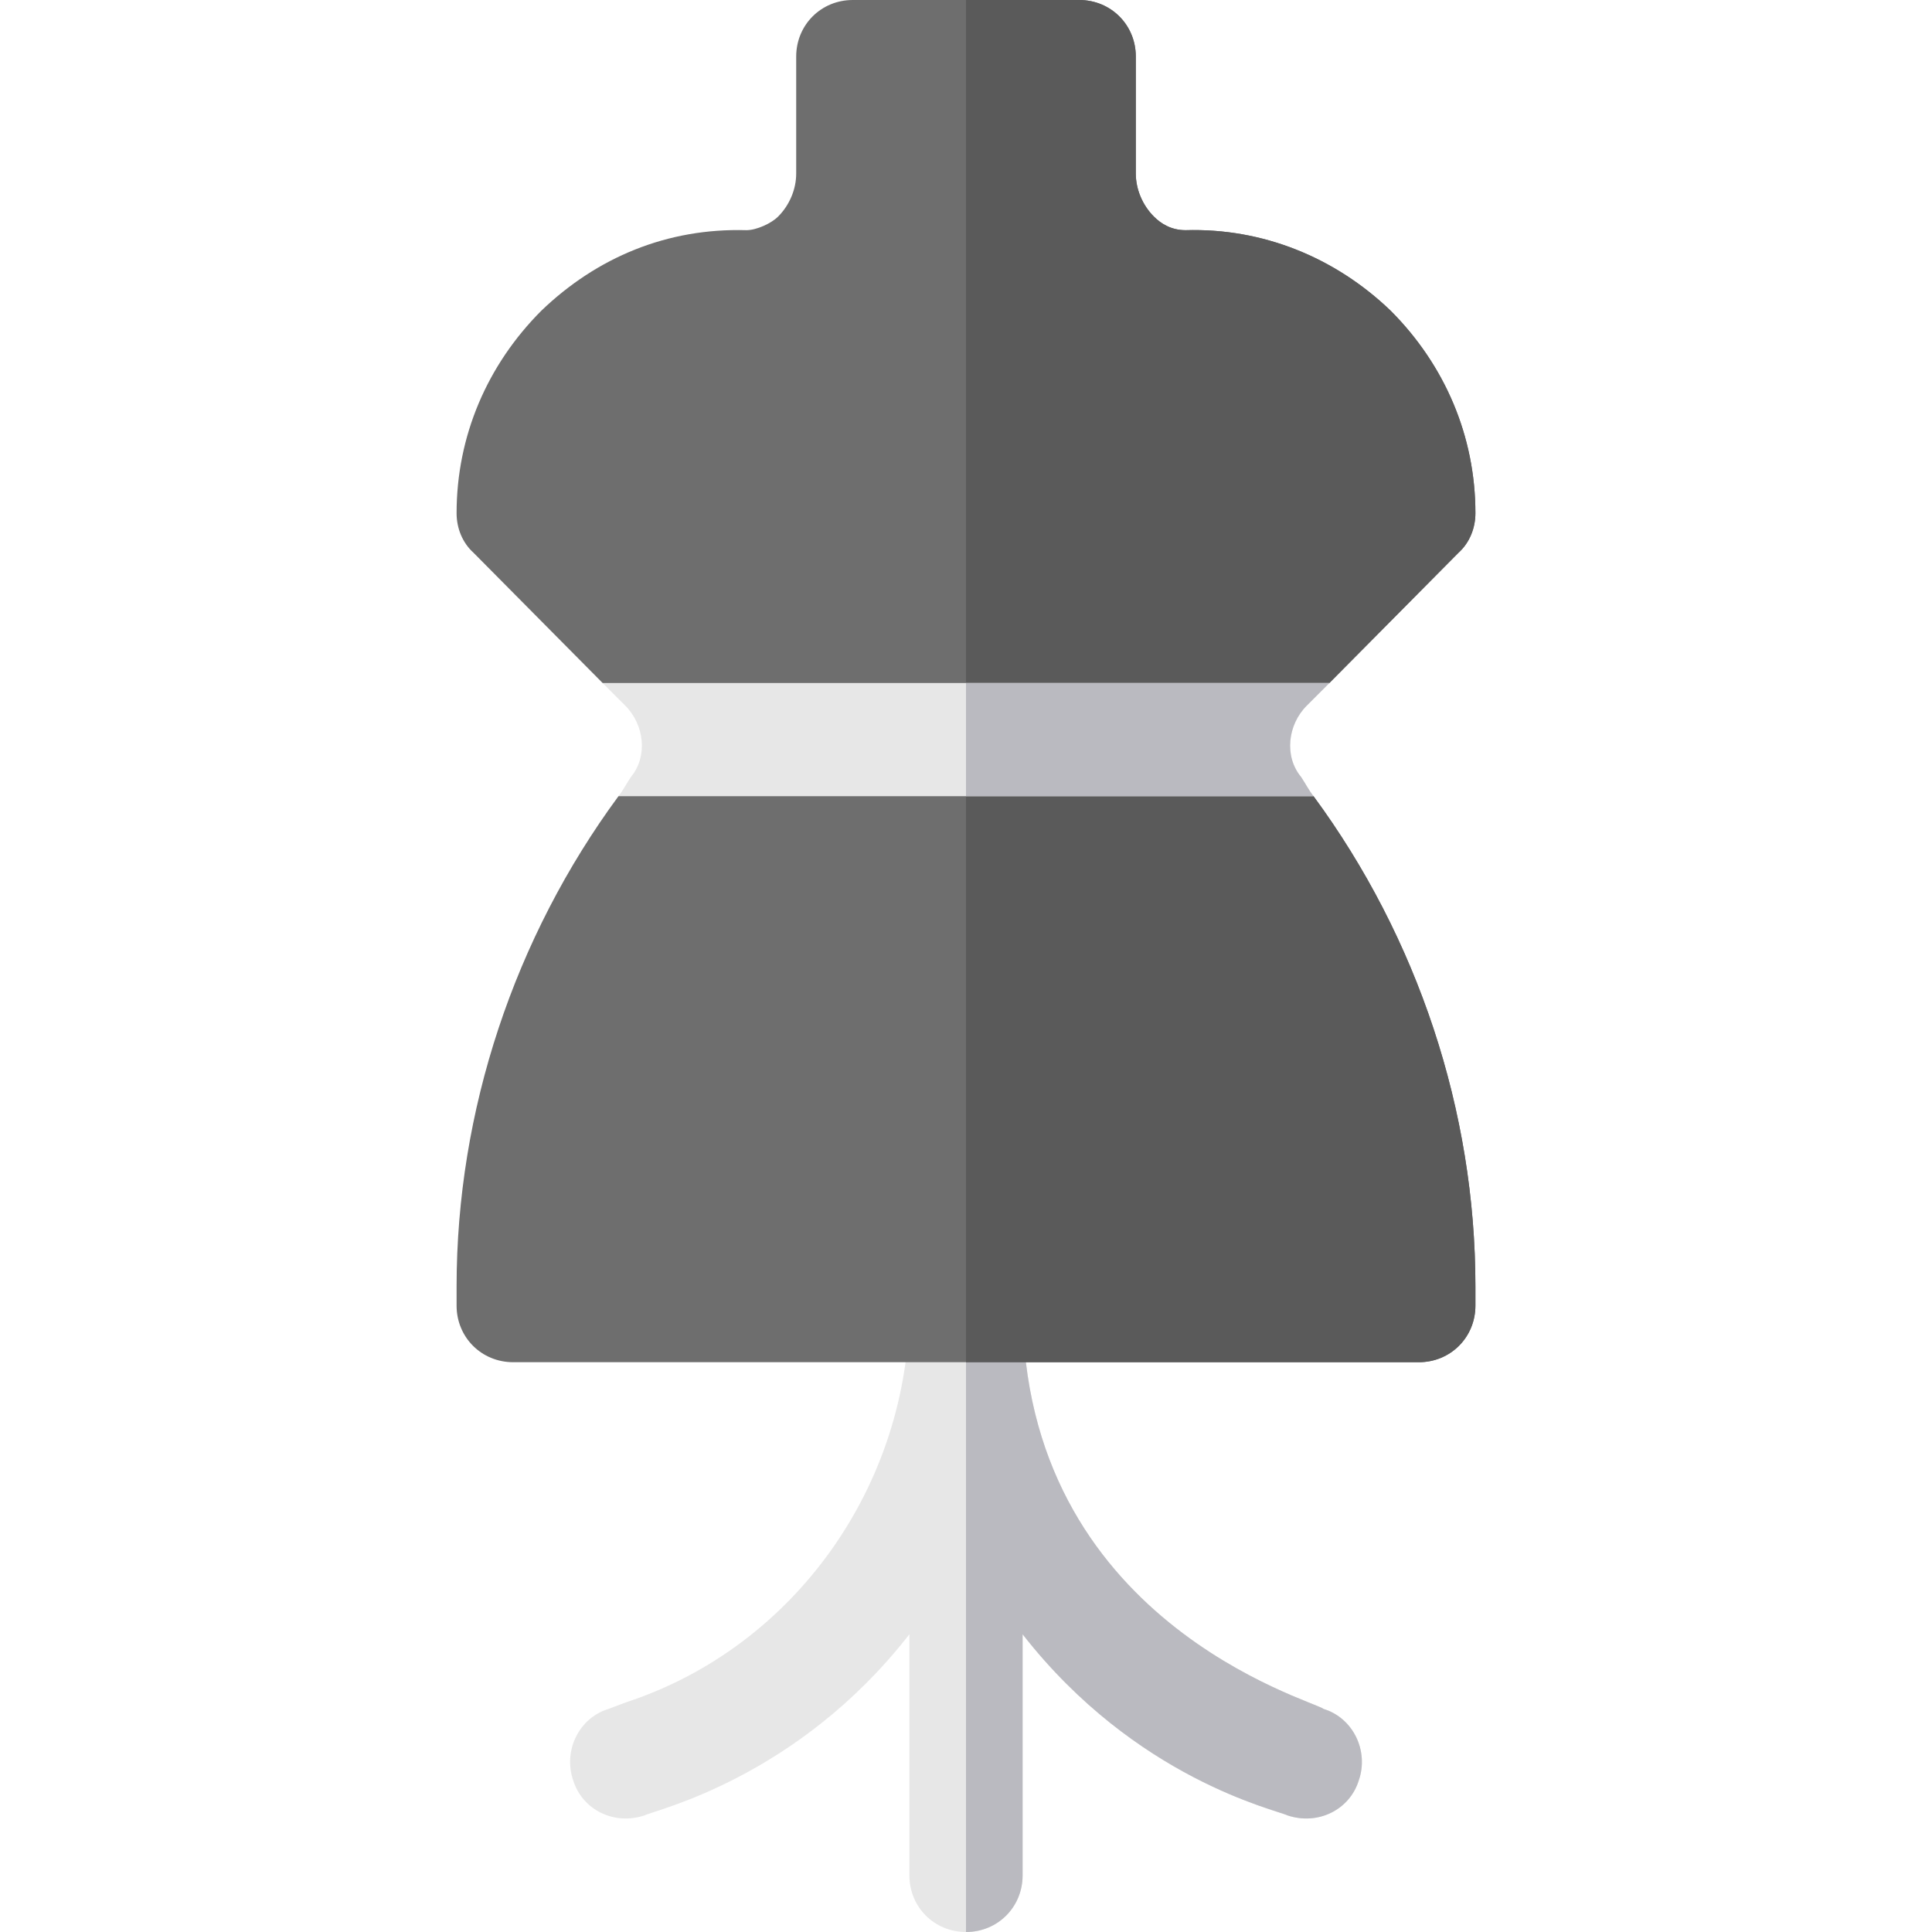 <?xml version="1.0" encoding="iso-8859-1"?>
<!-- Generator: Adobe Illustrator 19.0.0, SVG Export Plug-In . SVG Version: 6.00 Build 0)  -->
<svg version="1.1" id="Capa_1" xmlns="http://www.w3.org/2000/svg" xmlns:xlink="http://www.w3.org/1999/xlink" x="0px" y="0px"
	 viewBox="0 0 512 512" style="enable-background:new 0 0 512 512;" xml:space="preserve">
<path style="fill:#E7E7E7;" d="M360.099,471.799c-2.399,7.8-10.8,12.001-18.898,9.3C338.2,479.599,301,471.501,271,433.1V497
	c0,8.401-6.599,15-15,15s-15-6.599-15-15v-63.9c-29.7,38.101-67.2,46.5-70.201,47.999c-8.099,2.701-16.5-1.5-18.898-9.3
	c-2.701-7.798,1.5-16.5,9.3-18.898l4.799-1.802c44.7-14.7,75-57.699,75-105.099c0-8.401,6.599-15,15-15c8.401,0,15,6.599,15,15
	c0,83.699,76.8,104.5,79.799,106.901C358.599,455.3,362.8,464.001,360.099,471.799z"/>
<path style="fill:#BABAC0;" d="M360.099,471.799c-2.399,7.8-10.8,12.001-18.898,9.3C338.2,479.599,301,471.501,271,433.1V497
	c0,8.401-6.599,15-15,15V331c8.401,0,15,6.599,15,15c0,83.699,76.8,104.5,79.799,106.901
	C358.599,455.3,362.8,464.001,360.099,471.799z"/>
<path style="fill:#6E6E6E;" d="M348.1,211c27.6,37.5,42.9,83.401,42.9,129.901V346c0,8.401-6.599,15-15,15H136
	c-8.401,0-15-6.599-15-15v-5.099c0-46.5,15.3-92.401,42.9-129.901l36-15.901L159.699,181L125.5,146.499
	c-3-2.699-4.5-6.599-4.5-10.499c0-20.4,8.101-39.3,22.5-53.699C158.2,68.2,176.8,60.399,197.8,61c2.701,0,6.601-1.8,8.401-3.6
	C209.2,54.401,211,50.2,211,46V15c0-8.401,6.599-15,15-15h60c8.401,0,15,6.599,15,15v31c0,4.2,1.8,8.401,4.799,11.4
	c1.8,1.8,4.501,3.6,8.401,3.6c20.4-0.601,39.6,7.2,54.3,21.301C382.899,96.7,391,115.6,391,136c0,3.9-1.5,7.8-4.501,10.499
	L352.301,181L312.4,193.599L348.1,211z"/>
<path style="fill:#5A5A5A;" d="M348.1,211c27.6,37.5,42.9,83.401,42.9,129.901V346c0,8.401-6.599,15-15,15H256V0h30
	c8.401,0,15,6.599,15,15v31c0,4.2,1.8,8.401,4.799,11.4c1.8,1.8,4.501,3.6,8.401,3.6c20.4-0.601,39.6,7.2,54.3,21.301
	C382.899,96.7,391,115.6,391,136c0,3.9-1.5,7.8-4.501,10.499L352.301,181L312.4,193.599L348.1,211z"/>
<path style="fill:#E7E7E7;" d="M344.801,205.901c1.199,1.8,2.1,3.6,3.3,5.099H163.9c1.199-1.5,2.1-3.3,3.3-5.099
	c4.501-5.4,3.6-13.801-1.5-18.9l-6-6h192.601l-6,6C341.201,192.1,340.3,200.501,344.801,205.901z"/>
<path style="fill:#BABAC0;" d="M348.1,211H256v-30h96.301l-6,6c-5.099,5.099-6,13.5-1.5,18.9C346,207.7,346.901,209.5,348.1,211z"/>
<g>
</g>
<g>
</g>
<g>
</g>
<g>
</g>
<g>
</g>
<g>
</g>
<g>
</g>
<g>
</g>
<g>
</g>
<g>
</g>
<g>
</g>
<g>
</g>
<g>
</g>
<g>
</g>
<g>
</g>
</svg>
